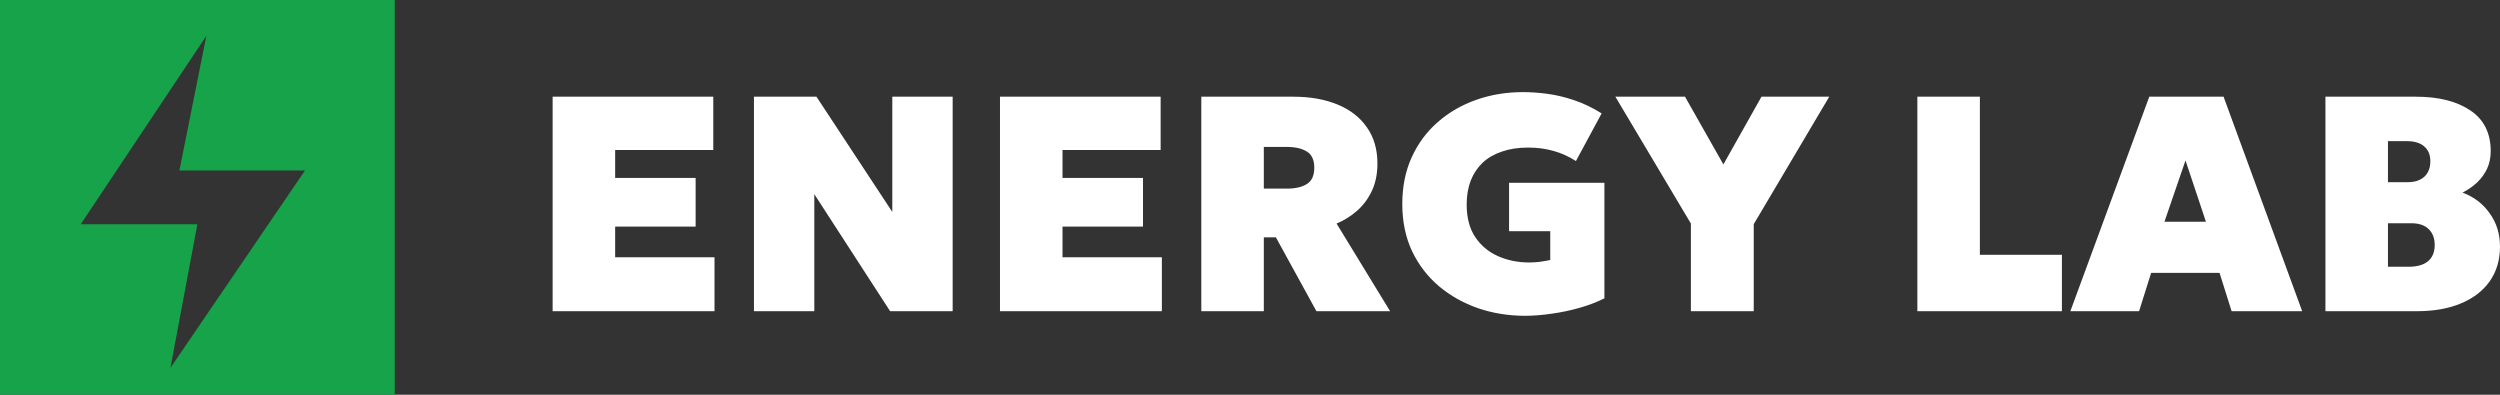 <svg width="190" height="30" viewBox="0 0 190 30" fill="none" xmlns="http://www.w3.org/2000/svg">
<rect x="0" y="0" width="190" height="30" fill="#333333" stroke="none"/>
<path d="M42 23.651V7.349H54.209V11.401H46.752V13.521H52.868V17.223H46.752V19.552H54.303V23.651H42ZM57.3 23.651V7.349H62.051L67.815 16.105V7.349H72.402V23.651H67.65L61.887 14.755V23.651H57.3ZM75.999 23.651V7.349H88.208V11.401H80.751V13.521H86.867V17.223H80.751V19.552H88.302V23.651H75.999ZM91.299 23.651V7.349H98.285C99.571 7.349 100.692 7.547 101.649 7.943C102.614 8.339 103.358 8.917 103.884 9.678C104.417 10.431 104.684 11.347 104.684 12.426C104.684 13.218 104.543 13.913 104.26 14.51C103.978 15.108 103.602 15.613 103.131 16.024C102.661 16.435 102.143 16.758 101.579 16.99L105.648 23.651H100.049L96.968 18.038H96.05V23.651H91.299ZM96.05 14.336H97.791C98.442 14.336 98.952 14.219 99.32 13.986C99.697 13.753 99.885 13.342 99.885 12.752C99.885 12.154 99.697 11.743 99.32 11.518C98.952 11.285 98.45 11.168 97.815 11.168H96.05V14.336ZM115.913 24C114.659 24 113.471 23.81 112.349 23.43C111.228 23.041 110.232 22.482 109.362 21.753C108.499 21.023 107.817 20.134 107.315 19.086C106.821 18.031 106.574 16.835 106.574 15.5C106.574 14.18 106.814 12.997 107.292 11.949C107.77 10.901 108.433 10.008 109.28 9.271C110.126 8.533 111.103 7.97 112.208 7.582C113.314 7.194 114.494 7 115.749 7C116.321 7 116.933 7.043 117.583 7.128C118.234 7.213 118.909 7.373 119.606 7.605C120.312 7.838 121.018 8.176 121.724 8.618L119.771 12.24C119.23 11.89 118.662 11.634 118.066 11.471C117.478 11.3 116.831 11.215 116.125 11.215C115.388 11.215 114.729 11.316 114.149 11.518C113.569 11.712 113.079 11.995 112.679 12.368C112.287 12.74 111.985 13.194 111.773 13.73C111.569 14.266 111.467 14.871 111.467 15.547C111.467 16.54 111.683 17.363 112.114 18.015C112.553 18.667 113.134 19.152 113.855 19.471C114.576 19.789 115.364 19.948 116.219 19.948C116.47 19.948 116.733 19.932 117.007 19.901C117.282 19.863 117.552 19.816 117.819 19.762V17.573H114.69V13.893H121.935V22.673C121.402 22.944 120.787 23.181 120.089 23.383C119.391 23.585 118.677 23.736 117.948 23.837C117.219 23.946 116.541 24 115.913 24ZM128.508 23.651V16.99L122.768 7.349H128.061L130.978 12.496L133.872 7.349H139.023L133.284 17.037V23.651H128.508ZM145.72 23.651V7.349H150.471V19.366H156.705V23.651H145.72ZM157.347 23.651L163.346 7.349H168.991L174.966 23.651H169.603L168.686 20.74H163.487L162.569 23.651H157.347ZM164.498 16.851H167.651L166.098 12.193L164.498 16.851ZM176.733 23.651V7.349H183.602C185.342 7.349 186.726 7.699 187.753 8.397C188.781 9.088 189.294 10.12 189.294 11.495C189.294 11.976 189.204 12.414 189.024 12.81C188.843 13.198 188.592 13.548 188.271 13.858C187.95 14.161 187.577 14.421 187.154 14.638C188.024 14.964 188.714 15.492 189.224 16.222C189.741 16.944 190 17.782 190 18.737C190 19.754 189.741 20.631 189.224 21.369C188.714 22.098 187.985 22.661 187.036 23.057C186.095 23.453 184.974 23.651 183.672 23.651H176.733ZM181.484 20.274H183.037C183.696 20.274 184.194 20.134 184.531 19.855C184.868 19.568 185.037 19.156 185.037 18.62C185.037 18.108 184.884 17.705 184.578 17.41C184.272 17.115 183.837 16.967 183.272 16.967H181.484V20.274ZM181.484 13.847H182.99C183.351 13.847 183.656 13.784 183.907 13.66C184.166 13.536 184.362 13.357 184.495 13.125C184.637 12.884 184.707 12.597 184.707 12.263C184.707 11.774 184.554 11.398 184.248 11.134C183.943 10.862 183.5 10.726 182.919 10.726H181.484V13.847Z" fill="white"/>
<path d="M0 0V30H30V0H0ZM12.954 27.954L15 17.046H6.136L15.682 2.727L13.636 12.954H23.182L12.954 27.954Z" fill="#16A34A"/>
</svg>
